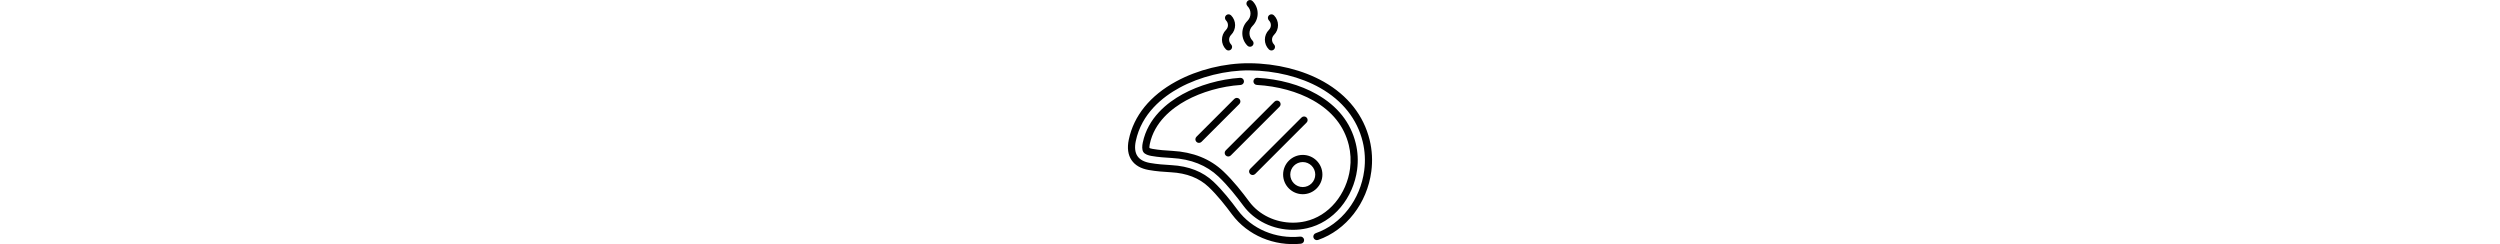 <svg height="50" viewBox="0 0 512.023 512.023" xmlns="http://www.w3.org/2000/svg"><g><path d="m205.704 103.713c2.929 2.929 7.677 2.928 10.606 0 2.93-2.929 2.93-7.677.001-10.606-5.471-5.471-5.471-14.373 0-19.844 11.318-11.319 11.318-29.737 0-41.057-2.929-2.929-7.678-2.929-10.606 0-2.93 2.929-2.93 7.677-.001 10.606 5.471 5.471 5.471 14.373 0 19.844-11.319 11.319-11.319 29.738 0 41.057zm158.389 142.748-107.833 107.834c-2.929 2.929-2.929 7.678 0 10.606 2.929 2.929 7.677 2.929 10.607 0l107.833-107.833c2.929-2.929 2.929-7.678 0-10.606-2.929-2.93-7.677-2.93-10.607-.001zm-124.19-176.633c0 9.85 3.836 19.111 10.801 26.076 2.929 2.929 7.678 2.929 10.607 0s2.929-7.678 0-10.606c-8.53-8.53-8.53-22.409 0-30.939 14.378-14.378 14.378-37.774 0-52.153-2.93-2.929-7.678-2.929-10.607 0s-2.929 7.678 0 10.606c8.53 8.53 8.53 22.41 0 30.94-6.965 6.965-10.801 16.226-10.801 26.076zm55.801 33.885c2.929 2.929 7.677 2.928 10.606 0 2.93-2.929 2.93-7.677.001-10.606-5.471-5.471-5.471-14.373 0-19.844 11.318-11.319 11.318-29.737 0-41.057-2.929-2.929-7.678-2.929-10.606 0-2.93 2.929-2.93 7.677-.001 10.606 5.471 5.471 5.471 14.373 0 19.844-11.319 11.319-11.319 29.738 0 41.057zm-60.314 59.493c-42.055 2.783-86.145 15.354-120.962 34.49-32.077 17.63-72.57 49.544-83.312 101.469-1.295 6.263-2.117 14.794 1.323 19.869 3.214 4.745 10.713 6.95 16.438 7.964 14.277 2.53 29.238 3.596 43.279 4.371 39.936 2.201 72.778 15.276 97.615 38.863 20.508 19.475 38.078 42.022 52.562 61.51 23.39 31.474 62.201 50.266 103.826 50.268 9.976 0 19.906-1.107 29.516-3.292 27.188-6.18 51.604-21.434 70.605-44.113 18.4-21.96 30.63-50.01 34.436-78.982 2.438-18.574 1.461-37.06-2.906-54.942-10.663-43.663-38.199-78.345-81.844-103.083-35.124-19.909-78.292-31.82-124.836-34.447-4.136-.229-7.677 2.93-7.911 7.066-.233 4.135 2.93 7.677 7.065 7.911 43.622 2.461 85.63 14.01 118.285 32.52 39.903 22.617 65.025 54.106 74.668 93.592 3.926 16.073 4.802 32.704 2.605 49.431-3.438 26.179-14.47 51.5-31.061 71.301-16.879 20.145-38.467 33.672-62.432 39.12-8.521 1.937-17.333 2.919-26.196 2.919-36.897-.002-71.209-16.531-91.782-44.215-14.864-20.001-32.937-43.18-54.271-63.439-27.49-26.106-63.53-40.561-107.119-42.963-13.572-.749-27.992-1.771-41.488-4.163-3.271-.58-5.345-1.337-6.427-1.854-.135-1.375-.11-4.069.738-8.171 9.584-46.325 46.536-75.252 75.848-91.362 32.965-18.118 74.782-30.025 114.728-32.668 4.133-.273 7.262-3.845 6.988-7.979-.272-4.136-3.861-7.244-7.978-6.991zm90.08 202.895c0 22.723 18.486 41.209 41.209 41.209s41.209-18.486 41.209-41.209-18.486-41.209-41.209-41.209-41.209 18.487-41.209 41.209zm67.418 0c0 14.452-11.757 26.209-26.209 26.209s-26.209-11.757-26.209-26.209 11.757-26.209 26.209-26.209 26.209 11.758 26.209 26.209zm114.065-72.538c-12.524-51.285-45.787-93.495-96.194-122.065-43.454-24.631-98.782-38.436-155.79-38.871-52.437-.376-108.571 13.526-153.947 38.208-54.543 29.668-88.875 71.942-99.283 122.251-3.589 17.348-1.613 31.741 5.87 42.782 7.302 10.772 19.425 17.726 36.033 20.669 15.843 2.808 31.886 3.959 46.863 4.786 32.63 1.798 59.077 12.115 78.609 30.663 18.856 17.907 35.422 39.191 49.14 57.65 32.787 44.119 88.684 67.209 144.556 61.529 4.121-.419 7.122-4.1 6.703-8.22-.42-4.122-4.106-7.124-8.221-6.703-51.445 5.239-101.643-16.053-130.999-55.554-14.099-18.973-31.166-40.888-50.85-59.58-22.185-21.067-51.83-32.763-88.112-34.763-14.509-.8-30.011-1.908-45.072-4.578-12.466-2.209-21.292-7.026-26.233-14.316-5.124-7.559-6.334-18.098-3.598-31.326 11.984-57.928 56.515-92.942 91.761-112.114 42.576-23.159 97.368-36.798 146.665-36.385 54.497.416 107.239 13.527 148.509 36.92 46.719 26.48 77.501 65.408 89.019 112.575 4.81 19.694 5.889 40.034 3.206 60.454-8.028 61.13-47.964 112.75-101.74 131.507-3.911 1.364-5.976 5.641-4.612 9.552s5.64 5.976 9.552 4.611c59.079-20.606 102.913-77.018 111.674-143.717 2.921-22.266 1.742-44.46-3.509-65.965zm-273.264-86.09c-2.93-2.929-7.678-2.929-10.607 0l-79.43 79.43c-2.929 2.929-2.929 7.678 0 10.606 2.929 2.929 7.677 2.929 10.607 0l79.43-79.43c2.929-2.928 2.929-7.677 0-10.606zm73.726 5.667-102.309 102.309c-2.929 2.929-2.929 7.678 0 10.606 2.93 2.93 7.677 2.929 10.607 0l102.309-102.309c2.929-2.929 2.929-7.678 0-10.606-2.93-2.928-7.678-2.928-10.607 0z"/></g></svg>